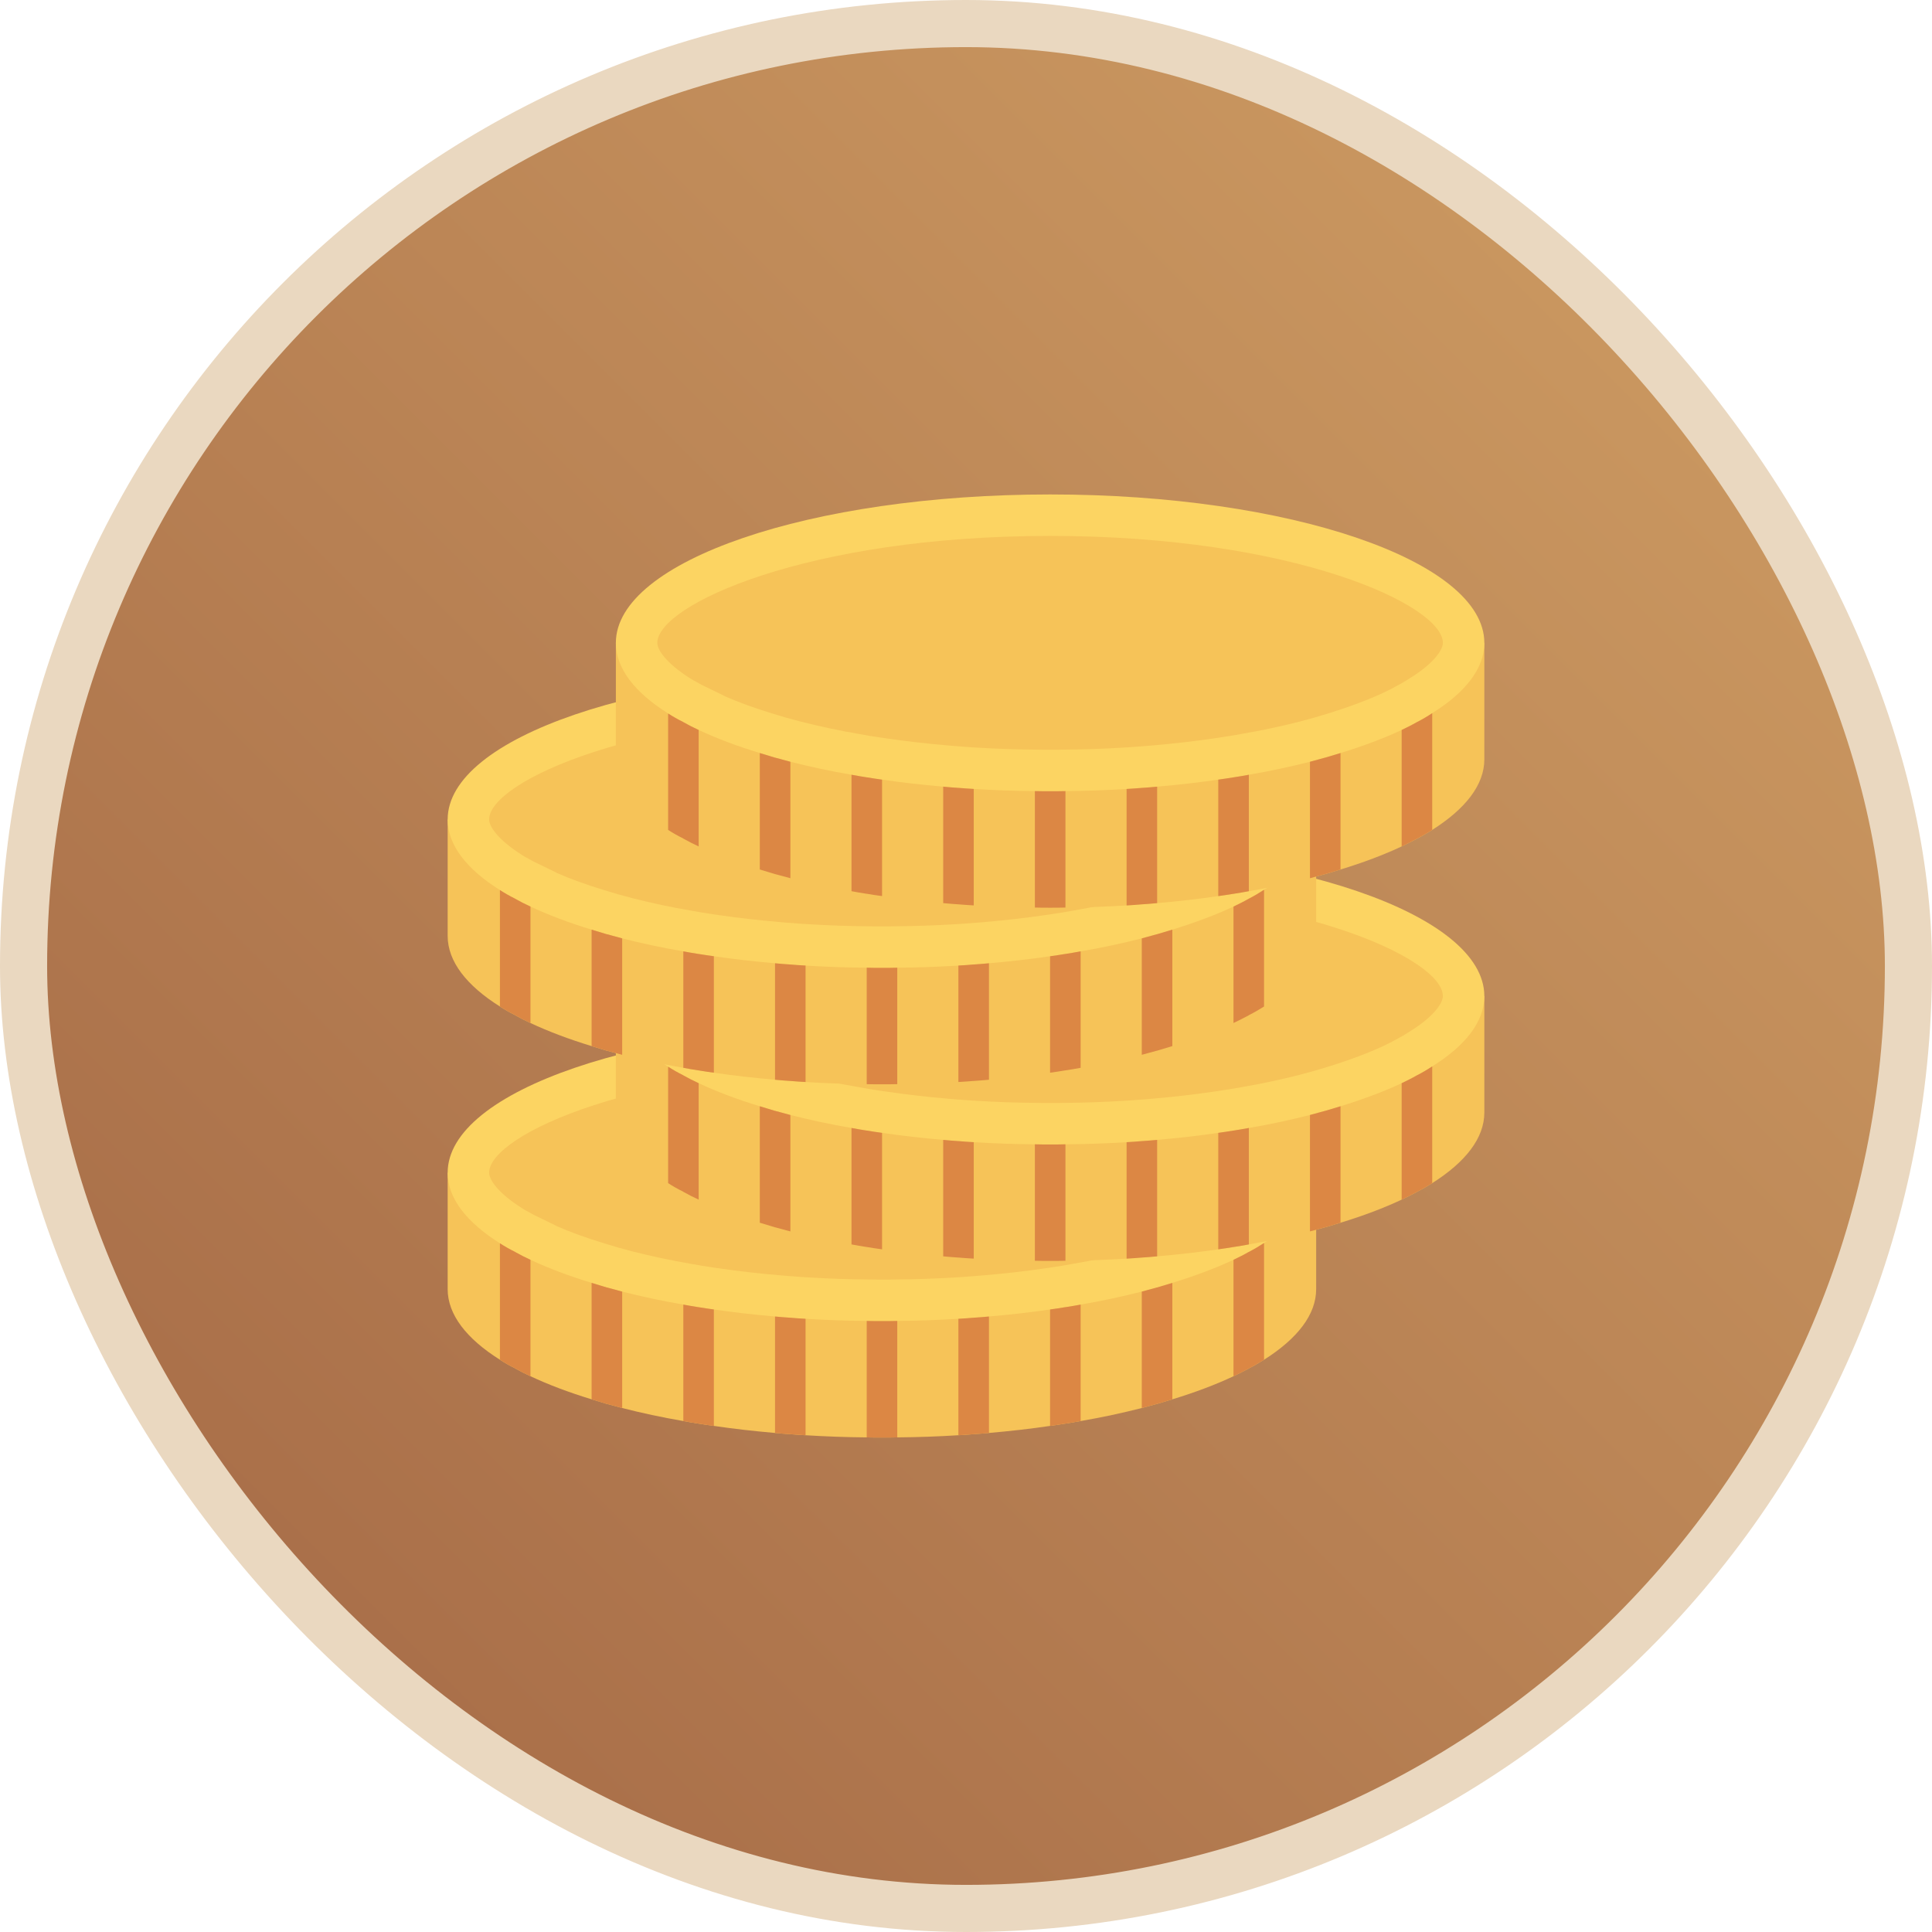 <svg width="82" height="82" viewBox="0 0 82 82" fill="none" xmlns="http://www.w3.org/2000/svg">
<rect x="1" y="1" width="80" height="80" rx="40" fill="url(#paint0_linear)" stroke="#EAD8C0" stroke-width="2"/>
<g clip-path="url(#clip0)">
<path d="M55.862 49.773V54.715C55.862 55.798 55.064 56.817 53.65 57.712C53.449 57.835 53.235 57.965 53.001 58.081C53.001 58.081 52.995 58.081 52.995 58.088C52.794 58.198 52.58 58.302 52.353 58.412C51.594 58.769 50.718 59.1 49.758 59.392C49.544 59.457 49.33 59.521 49.11 59.586H49.103C48.896 59.645 48.682 59.703 48.461 59.761C47.644 59.969 46.781 60.157 45.867 60.313C45.653 60.352 45.438 60.391 45.218 60.423H45.211C44.997 60.456 44.79 60.494 44.569 60.52C43.733 60.644 42.87 60.741 41.975 60.819C41.761 60.838 41.547 60.858 41.326 60.871H41.32C41.106 60.89 40.898 60.903 40.678 60.916C39.834 60.968 38.965 61 38.083 61.007C37.869 61.013 37.655 61.013 37.434 61.013H37.428C37.207 61.013 37 61.013 36.786 61.007C35.904 61 35.035 60.968 34.191 60.916C33.971 60.903 33.757 60.89 33.543 60.871H33.536C33.316 60.858 33.108 60.838 32.894 60.819C31.999 60.741 31.136 60.644 30.299 60.52C30.079 60.494 29.865 60.456 29.651 60.423H29.644C29.424 60.391 29.216 60.352 29.002 60.313C28.088 60.157 27.225 59.969 26.408 59.761C26.187 59.703 25.967 59.645 25.759 59.586H25.753C25.532 59.521 25.325 59.457 25.111 59.392C24.151 59.1 23.275 58.769 22.516 58.412C22.289 58.309 22.075 58.198 21.867 58.081C21.867 58.081 21.861 58.081 21.861 58.075C21.634 57.965 21.42 57.842 21.219 57.712C19.804 56.823 19 55.798 19 54.715V49.773H55.862Z" fill="#F6C358"/>
<path d="M55.862 49.772C55.862 50.856 55.064 51.874 53.65 52.756C53.443 52.892 53.228 53.022 52.995 53.139C52.794 53.256 52.58 53.359 52.353 53.47C51.594 53.826 50.718 54.151 49.758 54.449C49.544 54.514 49.33 54.579 49.11 54.644H49.103C48.895 54.702 48.681 54.761 48.461 54.819C47.644 55.026 46.781 55.215 45.866 55.37C45.652 55.409 45.438 55.448 45.218 55.48H45.211C44.997 55.513 44.79 55.552 44.569 55.578C43.733 55.701 42.87 55.798 41.975 55.876C41.761 55.896 41.547 55.915 41.326 55.928H41.32C41.106 55.947 40.898 55.96 40.678 55.973C39.834 56.025 38.965 56.058 38.083 56.064C37.869 56.071 37.655 56.071 37.434 56.071H37.428C37.207 56.071 37 56.071 36.786 56.064C35.904 56.058 35.034 56.025 34.191 55.973C33.971 55.96 33.757 55.947 33.543 55.928H33.536C33.316 55.915 33.108 55.896 32.894 55.876C31.999 55.798 31.136 55.701 30.299 55.578C30.079 55.552 29.865 55.513 29.651 55.48H29.644C29.424 55.448 29.216 55.409 29.002 55.37C28.088 55.215 27.225 55.026 26.408 54.819C26.187 54.761 25.967 54.702 25.759 54.644H25.753C25.532 54.579 25.325 54.514 25.11 54.449C24.151 54.157 23.275 53.826 22.516 53.47C22.289 53.366 22.075 53.256 21.867 53.139C21.867 53.139 21.861 53.139 21.861 53.133C21.634 53.022 21.42 52.899 21.219 52.769C19.804 51.88 19 50.856 19 49.772C19 46.296 27.257 43.474 37.434 43.474C47.611 43.474 55.862 46.296 55.862 49.772Z" fill="#FCD462"/>
<path d="M37.377 54.311C37.194 54.311 37.019 54.31 36.84 54.305C35.991 54.298 35.15 54.269 34.299 54.217C34.092 54.205 33.895 54.193 33.7 54.175L33.621 54.168H33.59C33.417 54.157 33.251 54.141 33.082 54.126C32.148 54.045 31.333 53.951 30.555 53.837C30.377 53.815 30.252 53.794 30.129 53.774L29.779 53.72C29.648 53.699 29.317 53.639 29.317 53.639C28.481 53.496 27.677 53.326 26.84 53.113C26.646 53.062 26.435 53.006 26.235 52.95L25.62 52.764C24.892 52.543 24.22 52.299 23.62 52.038V52.032L22.644 51.556L22.328 51.379H22.315C22.268 51.35 22.22 51.321 22.172 51.29C21.125 50.632 20.76 50.063 20.76 49.773C20.76 48.173 27.09 45.234 37.434 45.234C47.773 45.234 54.102 48.172 54.102 49.773C54.102 50.062 53.739 50.626 52.718 51.263C52.503 51.404 52.352 51.493 52.207 51.565L52.11 51.617C51.95 51.71 51.779 51.792 51.599 51.879C50.957 52.181 50.16 52.481 49.236 52.769L48.626 52.95C48.427 53.005 48.221 53.062 48.01 53.118C47.191 53.325 46.387 53.496 45.571 53.635C45.398 53.667 45.237 53.696 45.076 53.722L44.72 53.777C44.603 53.796 44.486 53.816 44.365 53.83C43.535 53.951 42.72 54.045 41.822 54.123C41.636 54.14 41.456 54.156 41.271 54.168L41.162 54.175C40.966 54.193 40.776 54.205 40.575 54.216C39.718 54.269 38.877 54.298 38.07 54.304C37.85 54.311 37.666 54.311 37.48 54.311C37.465 54.311 37.394 54.311 37.377 54.311Z" fill="#F6C358"/>
<path d="M22.515 53.47V58.413C22.288 58.309 22.075 58.199 21.867 58.082C21.867 58.082 21.86 58.082 21.86 58.075C21.634 57.965 21.419 57.842 21.218 57.712V52.77C21.419 52.899 21.634 53.023 21.86 53.133C21.86 53.139 21.867 53.139 21.867 53.139C22.075 53.256 22.288 53.366 22.515 53.47Z" fill="#DC8744"/>
<path d="M26.407 54.819V59.761C26.187 59.703 25.966 59.645 25.759 59.586H25.752C25.532 59.522 25.324 59.457 25.11 59.392V54.449C25.324 54.514 25.532 54.579 25.752 54.644H25.759C25.966 54.702 26.187 54.761 26.407 54.819Z" fill="#DC8744"/>
<path d="M30.299 55.578V60.521C30.079 60.495 29.865 60.456 29.651 60.423H29.644C29.424 60.391 29.216 60.352 29.002 60.313V55.371C29.216 55.41 29.424 55.448 29.644 55.481H29.651C29.865 55.513 30.079 55.552 30.299 55.578Z" fill="#DC8744"/>
<path d="M34.191 55.974V60.916C33.971 60.903 33.756 60.89 33.542 60.871H33.536C33.315 60.858 33.108 60.838 32.894 60.819V55.877C33.108 55.896 33.315 55.915 33.536 55.928H33.542C33.756 55.948 33.97 55.961 34.191 55.974Z" fill="#DC8744"/>
<path d="M38.083 56.065V61.007C37.869 61.014 37.655 61.014 37.434 61.014H37.428C37.207 61.014 37 61.014 36.786 61.007V56.065C37 56.071 37.207 56.071 37.428 56.071H37.434C37.655 56.071 37.869 56.071 38.083 56.065Z" fill="#DC8744"/>
<path d="M41.975 55.877V60.819C41.761 60.838 41.546 60.858 41.326 60.871H41.319C41.105 60.89 40.898 60.903 40.677 60.916V55.974C40.898 55.961 41.105 55.948 41.319 55.928H41.326C41.546 55.915 41.761 55.896 41.975 55.877Z" fill="#DC8744"/>
<path d="M45.866 55.371V60.313C45.652 60.352 45.438 60.391 45.218 60.423H45.211C44.997 60.456 44.79 60.495 44.569 60.521V55.578C44.79 55.552 44.997 55.513 45.211 55.481H45.218C45.438 55.448 45.652 55.41 45.866 55.371Z" fill="#DC8744"/>
<path d="M49.758 54.449V59.392C49.544 59.457 49.33 59.522 49.11 59.586H49.103C48.895 59.645 48.681 59.703 48.461 59.761V54.819C48.681 54.761 48.895 54.702 49.103 54.644H49.11C49.33 54.579 49.544 54.514 49.758 54.449Z" fill="#DC8744"/>
<path d="M53.65 52.756V57.712C53.449 57.835 53.235 57.965 53.001 58.082C53.001 58.082 52.995 58.082 52.995 58.088C52.794 58.198 52.58 58.302 52.353 58.412V53.47C52.58 53.36 52.794 53.256 52.995 53.139C53.228 53.022 53.442 52.892 53.65 52.756Z" fill="#DC8744"/>
<path d="M63 42.276V47.219C63 48.302 62.202 49.321 60.788 50.216C60.587 50.339 60.373 50.469 60.14 50.585C60.14 50.585 60.133 50.585 60.133 50.592C59.932 50.702 59.718 50.806 59.491 50.916C58.732 51.273 57.856 51.604 56.897 51.896C56.682 51.961 56.468 52.025 56.248 52.09H56.241C56.034 52.149 55.82 52.207 55.599 52.265C54.782 52.473 53.919 52.661 53.005 52.817C52.791 52.856 52.577 52.895 52.356 52.927H52.35C52.136 52.959 51.928 52.998 51.708 53.024C50.871 53.147 50.008 53.245 49.113 53.323C48.899 53.342 48.685 53.362 48.464 53.374H48.458C48.244 53.394 48.036 53.407 47.816 53.42C46.973 53.472 46.103 53.504 45.221 53.511C45.007 53.517 44.793 53.517 44.573 53.517H44.566C44.346 53.517 44.138 53.517 43.924 53.511C43.042 53.504 42.173 53.472 41.33 53.42C41.109 53.407 40.895 53.394 40.681 53.374H40.674C40.454 53.362 40.246 53.342 40.032 53.323C39.137 53.245 38.275 53.147 37.438 53.024C37.217 52.998 37.003 52.959 36.789 52.927H36.783C36.562 52.895 36.355 52.856 36.141 52.817C35.226 52.661 34.363 52.473 33.546 52.265C33.325 52.207 33.105 52.149 32.897 52.09H32.891C32.67 52.025 32.463 51.961 32.249 51.896C31.289 51.604 30.413 51.273 29.654 50.916C29.427 50.812 29.213 50.702 29.006 50.585C29.006 50.585 28.999 50.585 28.999 50.579C28.772 50.469 28.558 50.346 28.357 50.216C26.943 49.327 26.139 48.302 26.139 47.219V42.276H63V42.276Z" fill="#F6C358"/>
<path d="M63 42.277C63 43.36 62.202 44.378 60.788 45.261C60.581 45.397 60.367 45.526 60.133 45.643C59.932 45.76 59.718 45.864 59.491 45.974C58.732 46.331 57.856 46.655 56.896 46.953C56.682 47.018 56.468 47.083 56.248 47.148H56.241C56.034 47.206 55.82 47.265 55.599 47.323C54.782 47.531 53.919 47.719 53.005 47.875C52.791 47.914 52.577 47.952 52.356 47.985H52.349C52.136 48.017 51.928 48.056 51.707 48.082C50.871 48.205 50.008 48.303 49.113 48.38C48.899 48.4 48.685 48.419 48.464 48.432H48.458C48.244 48.452 48.036 48.465 47.816 48.478C46.972 48.53 46.103 48.562 45.221 48.569C45.007 48.575 44.793 48.575 44.572 48.575H44.566C44.346 48.575 44.138 48.575 43.924 48.569C43.042 48.562 42.173 48.53 41.329 48.478C41.109 48.465 40.895 48.452 40.681 48.432H40.674C40.454 48.419 40.246 48.4 40.032 48.38C39.137 48.303 38.274 48.205 37.438 48.082C37.217 48.056 37.003 48.017 36.789 47.985H36.782C36.562 47.952 36.355 47.914 36.14 47.875C35.226 47.719 34.363 47.531 33.546 47.323C33.325 47.265 33.105 47.206 32.897 47.148H32.891C32.67 47.083 32.463 47.018 32.249 46.953C31.289 46.661 30.413 46.331 29.654 45.974C29.427 45.87 29.213 45.76 29.006 45.643C29.006 45.643 28.999 45.643 28.999 45.637C28.772 45.526 28.558 45.403 28.357 45.273C26.943 44.385 26.139 43.36 26.139 42.277C26.139 38.8 34.396 35.978 44.573 35.978C54.75 35.978 63 38.8 63 42.277Z" fill="#FCD462"/>
<path d="M44.515 46.815C44.332 46.815 44.157 46.815 43.978 46.809C43.124 46.803 42.283 46.773 41.438 46.721C41.231 46.709 41.035 46.697 40.84 46.68L40.761 46.673H40.728C40.561 46.662 40.402 46.647 40.239 46.633C39.282 46.549 38.467 46.455 37.694 46.341C37.515 46.319 37.39 46.299 37.267 46.279L36.917 46.225C36.782 46.203 36.455 46.143 36.455 46.143C35.615 46 34.812 45.829 33.979 45.617C33.784 45.566 33.573 45.51 33.374 45.454L32.759 45.269C32.028 45.047 31.357 44.803 30.758 44.542V44.535L29.777 44.059L29.466 43.884H29.454C29.406 43.855 29.358 43.825 29.31 43.794C28.263 43.137 27.898 42.568 27.898 42.277C27.898 40.677 34.229 37.739 44.572 37.739C54.912 37.739 61.24 40.677 61.24 42.277C61.24 42.566 60.877 43.13 59.856 43.767C59.64 43.909 59.488 43.998 59.345 44.07L59.25 44.121C59.09 44.214 58.918 44.296 58.737 44.384C58.094 44.686 57.298 44.986 56.374 45.273C56.205 45.324 55.765 45.454 55.765 45.454C55.565 45.51 55.36 45.566 55.148 45.622C54.333 45.829 53.529 46 52.709 46.14C52.536 46.171 52.376 46.2 52.216 46.226L51.857 46.281C51.74 46.3 51.624 46.32 51.503 46.334C50.677 46.455 49.863 46.549 48.96 46.627C48.773 46.645 48.594 46.661 48.41 46.673L48.298 46.68C48.103 46.698 47.914 46.709 47.713 46.721C46.862 46.773 46.021 46.803 45.208 46.809C44.989 46.815 44.804 46.815 44.618 46.815C44.603 46.815 44.532 46.815 44.515 46.815Z" fill="#F6C358"/>
<path d="M29.654 45.974V50.916C29.427 50.813 29.213 50.702 29.005 50.586C29.005 50.586 28.999 50.586 28.999 50.579C28.772 50.469 28.558 50.346 28.357 50.216V45.273C28.558 45.403 28.772 45.526 28.999 45.637C28.999 45.643 29.005 45.643 29.005 45.643C29.213 45.76 29.427 45.87 29.654 45.974Z" fill="#DC8744"/>
<path d="M33.546 47.323V52.265C33.325 52.207 33.105 52.149 32.897 52.09H32.891C32.67 52.025 32.462 51.961 32.248 51.896V46.953C32.462 47.018 32.67 47.083 32.891 47.148H32.897C33.105 47.206 33.325 47.264 33.546 47.323Z" fill="#DC8744"/>
<path d="M37.437 48.082V53.025C37.217 52.999 37.003 52.96 36.789 52.927H36.782C36.562 52.895 36.354 52.856 36.14 52.817V47.874C36.354 47.913 36.562 47.952 36.782 47.985H36.789C37.003 48.017 37.217 48.056 37.437 48.082Z" fill="#DC8744"/>
<path d="M41.329 48.478V53.42C41.109 53.407 40.895 53.394 40.681 53.375H40.674C40.454 53.362 40.246 53.342 40.032 53.323V48.38C40.246 48.4 40.454 48.419 40.674 48.432H40.681C40.895 48.452 41.109 48.465 41.329 48.478Z" fill="#DC8744"/>
<path d="M45.221 48.568V53.511C45.007 53.517 44.793 53.517 44.572 53.517H44.566C44.345 53.517 44.138 53.517 43.924 53.511V48.568C44.138 48.575 44.345 48.575 44.566 48.575H44.572C44.793 48.575 45.007 48.575 45.221 48.568Z" fill="#DC8744"/>
<path d="M49.113 48.38V53.323C48.899 53.342 48.685 53.362 48.464 53.375H48.458C48.244 53.394 48.036 53.407 47.816 53.42V48.478C48.036 48.465 48.244 48.452 48.458 48.432H48.464C48.685 48.419 48.899 48.4 49.113 48.38Z" fill="#DC8744"/>
<path d="M53.005 47.874V52.817C52.791 52.856 52.577 52.895 52.356 52.927H52.349C52.135 52.96 51.928 52.999 51.707 53.025V48.082C51.928 48.056 52.135 48.017 52.349 47.985H52.356C52.577 47.952 52.791 47.913 53.005 47.874Z" fill="#DC8744"/>
<path d="M56.896 46.953V51.896C56.682 51.961 56.468 52.025 56.248 52.09H56.241C56.034 52.149 55.82 52.207 55.599 52.265V47.323C55.82 47.264 56.034 47.206 56.241 47.148H56.248C56.468 47.083 56.682 47.018 56.896 46.953Z" fill="#DC8744"/>
<path d="M60.788 45.26V50.216C60.587 50.339 60.373 50.469 60.14 50.586C60.14 50.586 60.133 50.586 60.133 50.592C59.932 50.702 59.718 50.806 59.491 50.916V45.974C59.718 45.864 59.932 45.76 60.133 45.643C60.367 45.526 60.581 45.397 60.788 45.26Z" fill="#DC8744"/>
<path d="M55.862 34.781V39.723C55.862 40.806 55.064 41.825 53.65 42.72C53.449 42.843 53.235 42.973 53.001 43.09C53.001 43.09 52.995 43.09 52.995 43.096C52.794 43.207 52.58 43.31 52.353 43.421C51.594 43.777 50.718 44.108 49.758 44.4C49.544 44.465 49.33 44.53 49.11 44.595H49.103C48.896 44.653 48.682 44.711 48.461 44.77C47.644 44.977 46.781 45.165 45.867 45.321C45.653 45.36 45.438 45.399 45.218 45.431H45.211C44.997 45.464 44.79 45.503 44.569 45.529C43.733 45.652 42.87 45.749 41.975 45.827C41.761 45.846 41.547 45.866 41.326 45.879H41.32C41.106 45.898 40.898 45.911 40.678 45.924C39.834 45.976 38.965 46.009 38.083 46.015C37.869 46.022 37.655 46.022 37.434 46.022H37.428C37.207 46.022 37 46.022 36.786 46.015C35.904 46.009 35.035 45.976 34.191 45.924C33.971 45.911 33.757 45.898 33.543 45.879H33.536C33.316 45.866 33.108 45.846 32.894 45.827C31.999 45.749 31.136 45.652 30.299 45.529C30.079 45.503 29.865 45.464 29.651 45.431H29.644C29.424 45.399 29.216 45.36 29.002 45.321C28.088 45.165 27.225 44.977 26.408 44.77C26.187 44.711 25.967 44.653 25.759 44.595H25.753C25.532 44.53 25.325 44.465 25.111 44.4C24.151 44.108 23.275 43.777 22.516 43.421C22.289 43.317 22.075 43.207 21.867 43.09C21.867 43.09 21.861 43.09 21.861 43.083C21.634 42.973 21.42 42.85 21.219 42.72C19.804 41.831 19 40.806 19 39.723V34.781H55.862V34.781Z" fill="#F6C358"/>
<path d="M55.862 34.781C55.862 35.864 55.064 36.882 53.65 37.764C53.443 37.901 53.228 38.03 52.995 38.147C52.794 38.264 52.58 38.368 52.353 38.478C51.594 38.835 50.718 39.159 49.758 39.457C49.544 39.522 49.33 39.587 49.11 39.652H49.103C48.895 39.71 48.681 39.769 48.461 39.827C47.644 40.035 46.781 40.223 45.866 40.379C45.652 40.417 45.438 40.456 45.218 40.489H45.211C44.997 40.521 44.79 40.56 44.569 40.586C43.733 40.709 42.87 40.806 41.975 40.884C41.761 40.904 41.547 40.923 41.326 40.936H41.32C41.106 40.956 40.898 40.969 40.678 40.982C39.834 41.034 38.965 41.066 38.083 41.072C37.869 41.079 37.655 41.079 37.434 41.079H37.428C37.207 41.079 37 41.079 36.786 41.072C35.904 41.066 35.034 41.034 34.191 40.982C33.971 40.969 33.757 40.956 33.543 40.936H33.536C33.316 40.923 33.108 40.904 32.894 40.884C31.999 40.806 31.136 40.709 30.299 40.586C30.079 40.56 29.865 40.521 29.651 40.489H29.644C29.424 40.456 29.216 40.417 29.002 40.379C28.088 40.223 27.225 40.035 26.408 39.827C26.187 39.769 25.967 39.71 25.759 39.652H25.753C25.532 39.587 25.325 39.522 25.11 39.457C24.151 39.166 23.275 38.835 22.516 38.478C22.289 38.374 22.075 38.264 21.867 38.147C21.867 38.147 21.861 38.147 21.861 38.141C21.634 38.03 21.42 37.907 21.219 37.778C19.804 36.889 19 35.864 19 34.781C19 31.304 27.257 28.482 37.434 28.482C47.611 28.482 55.862 31.304 55.862 34.781Z" fill="#FCD462"/>
<path d="M37.379 39.319C37.194 39.319 37.018 39.319 36.837 39.314C35.986 39.307 35.145 39.277 34.299 39.225C34.094 39.213 33.898 39.202 33.702 39.184L33.622 39.176H33.59C33.423 39.166 33.264 39.151 33.101 39.136C32.143 39.053 31.329 38.959 30.556 38.845C30.378 38.823 30.256 38.803 30.134 38.783L29.779 38.729C29.649 38.708 29.317 38.647 29.317 38.647C28.48 38.505 27.677 38.334 26.841 38.121C26.645 38.07 26.434 38.014 26.235 37.958L25.622 37.773C24.891 37.551 24.219 37.307 23.62 37.046V37.039L22.638 36.562L22.327 36.388H22.316C22.268 36.359 22.22 36.33 22.173 36.299C21.125 35.64 20.76 35.072 20.76 34.781C20.76 33.181 27.09 30.243 37.434 30.243C47.774 30.243 54.102 33.181 54.102 34.781C54.102 35.07 53.739 35.634 52.718 36.272C52.502 36.413 52.35 36.502 52.207 36.574L52.112 36.625C51.952 36.718 51.78 36.8 51.599 36.887C50.956 37.19 50.16 37.49 49.236 37.777L48.626 37.958C48.428 38.014 48.223 38.07 48.012 38.125C47.192 38.334 46.388 38.505 45.571 38.644C45.394 38.676 45.23 38.706 45.066 38.732L44.715 38.786C44.6 38.804 44.485 38.824 44.365 38.838C43.539 38.959 42.724 39.053 41.822 39.131C41.636 39.148 41.456 39.165 41.272 39.176L41.16 39.184C40.964 39.201 40.774 39.213 40.572 39.225C39.723 39.277 38.882 39.307 38.069 39.313C37.851 39.319 37.666 39.319 37.479 39.319C37.464 39.319 37.395 39.319 37.379 39.319Z" fill="#F6C358"/>
<path d="M22.515 38.478V43.42C22.288 43.317 22.075 43.206 21.867 43.09C21.867 43.09 21.86 43.09 21.86 43.083C21.634 42.973 21.419 42.85 21.218 42.72V37.777C21.419 37.907 21.634 38.03 21.86 38.141C21.86 38.147 21.867 38.147 21.867 38.147C22.075 38.264 22.288 38.374 22.515 38.478Z" fill="#DC8744"/>
<path d="M26.407 39.827V44.769C26.187 44.711 25.966 44.653 25.759 44.594H25.752C25.532 44.529 25.324 44.465 25.11 44.4V39.457C25.324 39.522 25.532 39.587 25.752 39.651H25.759C25.966 39.71 26.187 39.768 26.407 39.827Z" fill="#DC8744"/>
<path d="M30.299 40.586V45.529C30.079 45.503 29.865 45.464 29.651 45.431H29.644C29.424 45.399 29.216 45.36 29.002 45.321V40.378C29.216 40.417 29.424 40.456 29.644 40.489H29.651C29.865 40.521 30.079 40.56 30.299 40.586Z" fill="#DC8744"/>
<path d="M34.191 40.981V45.924C33.971 45.911 33.756 45.898 33.542 45.879H33.536C33.315 45.866 33.108 45.846 32.894 45.827V40.884C33.108 40.904 33.315 40.923 33.536 40.936H33.542C33.756 40.956 33.97 40.969 34.191 40.981Z" fill="#DC8744"/>
<path d="M38.083 41.072V46.015C37.869 46.021 37.655 46.021 37.434 46.021H37.428C37.207 46.021 37 46.021 36.786 46.015V41.072C37 41.079 37.207 41.079 37.428 41.079H37.434C37.655 41.079 37.869 41.079 38.083 41.072Z" fill="#DC8744"/>
<path d="M41.975 40.884V45.827C41.761 45.846 41.546 45.866 41.326 45.879H41.319C41.105 45.898 40.898 45.911 40.677 45.924V40.981C40.898 40.969 41.105 40.956 41.319 40.936H41.326C41.546 40.923 41.761 40.904 41.975 40.884Z" fill="#DC8744"/>
<path d="M45.866 40.378V45.321C45.652 45.36 45.438 45.399 45.218 45.431H45.211C44.997 45.464 44.79 45.502 44.569 45.529V40.586C44.79 40.56 44.997 40.521 45.211 40.489H45.218C45.438 40.456 45.652 40.417 45.866 40.378Z" fill="#DC8744"/>
<path d="M49.758 39.457V44.4C49.544 44.465 49.33 44.529 49.11 44.594H49.103C48.895 44.653 48.681 44.711 48.461 44.769V39.827C48.681 39.768 48.895 39.71 49.103 39.651H49.11C49.33 39.587 49.544 39.522 49.758 39.457Z" fill="#DC8744"/>
<path d="M53.65 37.764V42.72C53.449 42.843 53.235 42.973 53.001 43.089C53.001 43.089 52.995 43.089 52.995 43.096C52.794 43.206 52.58 43.31 52.353 43.42V38.478C52.58 38.367 52.794 38.264 52.995 38.147C53.228 38.03 53.442 37.9 53.65 37.764Z" fill="#DC8744"/>
<path d="M63 27.285V32.228C63 33.311 62.202 34.329 60.788 35.224C60.587 35.348 60.373 35.477 60.14 35.594C60.14 35.594 60.133 35.594 60.133 35.601C59.932 35.711 59.718 35.815 59.491 35.925C58.732 36.282 57.856 36.613 56.897 36.904C56.682 36.969 56.468 37.034 56.248 37.099H56.241C56.034 37.157 55.82 37.216 55.599 37.274C54.782 37.482 53.919 37.67 53.005 37.825C52.791 37.864 52.577 37.903 52.356 37.936H52.35C52.136 37.968 51.928 38.007 51.708 38.033C50.871 38.156 50.008 38.254 49.113 38.331C48.899 38.351 48.685 38.37 48.464 38.383H48.458C48.244 38.403 48.036 38.416 47.816 38.429C46.973 38.481 46.103 38.513 45.221 38.52C45.007 38.526 44.793 38.526 44.573 38.526H44.566C44.346 38.526 44.138 38.526 43.924 38.52C43.042 38.513 42.173 38.481 41.33 38.429C41.109 38.416 40.895 38.403 40.681 38.383H40.674C40.454 38.37 40.246 38.351 40.032 38.331C39.137 38.254 38.275 38.156 37.438 38.033C37.217 38.007 37.003 37.968 36.789 37.936H36.783C36.562 37.903 36.355 37.864 36.141 37.825C35.226 37.67 34.363 37.482 33.546 37.274C33.325 37.216 33.105 37.157 32.897 37.099H32.891C32.67 37.034 32.463 36.969 32.249 36.904C31.289 36.613 30.413 36.282 29.654 35.925C29.427 35.821 29.213 35.711 29.006 35.594C29.006 35.594 28.999 35.594 28.999 35.588C28.772 35.477 28.558 35.354 28.357 35.224C26.943 34.336 26.139 33.311 26.139 32.228V27.285H63Z" fill="#F6C358"/>
<path d="M63 27.285C63 28.368 62.202 29.386 60.788 30.268C60.581 30.404 60.367 30.534 60.133 30.651C59.932 30.768 59.718 30.872 59.491 30.982C58.732 31.339 57.856 31.663 56.896 31.961C56.682 32.026 56.468 32.091 56.248 32.156H56.241C56.034 32.214 55.82 32.273 55.599 32.331C54.782 32.539 53.919 32.727 53.005 32.882C52.791 32.921 52.577 32.96 52.356 32.993H52.349C52.136 33.025 51.928 33.064 51.707 33.09C50.871 33.213 50.008 33.31 49.113 33.388C48.899 33.408 48.685 33.427 48.464 33.44H48.458C48.244 33.46 48.036 33.473 47.816 33.486C46.972 33.538 46.103 33.57 45.221 33.577C45.007 33.583 44.793 33.583 44.572 33.583H44.566C44.346 33.583 44.138 33.583 43.924 33.577C43.042 33.57 42.173 33.538 41.329 33.486C41.109 33.473 40.895 33.46 40.681 33.44H40.674C40.454 33.427 40.246 33.408 40.032 33.388C39.137 33.31 38.274 33.213 37.438 33.09C37.217 33.064 37.003 33.025 36.789 32.993H36.782C36.562 32.96 36.355 32.921 36.14 32.882C35.226 32.727 34.363 32.539 33.546 32.331C33.325 32.273 33.105 32.214 32.897 32.156H32.891C32.67 32.091 32.463 32.026 32.249 31.961C31.289 31.669 30.413 31.339 29.654 30.982C29.427 30.878 29.213 30.768 29.006 30.651C29.006 30.651 28.999 30.651 28.999 30.645C28.772 30.534 28.558 30.411 28.357 30.281C26.943 29.393 26.139 28.368 26.139 27.285C26.139 23.808 34.396 20.986 44.573 20.986C54.75 20.986 63 23.808 63 27.285Z" fill="#FCD462"/>
<path d="M44.515 31.823C44.332 31.823 44.157 31.823 43.978 31.817C43.124 31.81 42.283 31.781 41.437 31.729C41.231 31.717 41.035 31.705 40.84 31.687L40.761 31.68H40.728C40.561 31.669 40.402 31.655 40.239 31.64C39.283 31.556 38.468 31.463 37.694 31.349C37.519 31.327 37.397 31.307 37.275 31.288L36.917 31.233C36.788 31.212 36.455 31.151 36.455 31.151C35.618 31.008 34.815 30.838 33.979 30.625C33.783 30.573 33.572 30.518 33.374 30.462L32.757 30.277C32.029 30.055 31.358 29.811 30.759 29.55V29.543L29.777 29.066L29.466 28.891H29.453C29.406 28.863 29.359 28.833 29.312 28.803C28.264 28.144 27.898 27.575 27.898 27.285C27.898 25.685 34.229 22.746 44.572 22.746C54.912 22.746 61.24 25.684 61.24 27.285C61.24 27.574 60.878 28.138 59.857 28.775C59.64 28.916 59.488 29.006 59.345 29.077L59.25 29.128C59.087 29.223 58.912 29.306 58.728 29.396C58.095 29.693 57.298 29.993 56.374 30.281L55.765 30.462C55.566 30.518 55.361 30.573 55.15 30.629C54.33 30.837 53.526 31.008 52.709 31.147C52.53 31.18 52.367 31.21 52.203 31.235L51.849 31.29C51.735 31.309 51.62 31.328 51.501 31.342C50.676 31.463 49.861 31.556 48.96 31.635C48.773 31.652 48.594 31.668 48.41 31.68L48.298 31.687C48.103 31.705 47.914 31.717 47.713 31.728C46.861 31.781 46.021 31.81 45.208 31.816C44.989 31.823 44.804 31.823 44.618 31.823C44.603 31.823 44.532 31.823 44.515 31.823Z" fill="#F6C358"/>
<path d="M29.654 30.982V35.925C29.427 35.821 29.213 35.711 29.005 35.594C29.005 35.594 28.999 35.594 28.999 35.587C28.772 35.477 28.558 35.354 28.357 35.224V30.282C28.558 30.411 28.772 30.535 28.999 30.645C28.999 30.651 29.005 30.651 29.005 30.651C29.213 30.768 29.427 30.878 29.654 30.982Z" fill="#DC8744"/>
<path d="M33.546 32.331V37.274C33.325 37.215 33.105 37.157 32.897 37.099H32.891C32.67 37.034 32.462 36.969 32.248 36.904V31.961C32.462 32.026 32.67 32.091 32.891 32.156H32.897C33.105 32.214 33.325 32.273 33.546 32.331Z" fill="#DC8744"/>
<path d="M37.437 33.09V38.032C37.217 38.007 37.003 37.968 36.789 37.935H36.782C36.562 37.903 36.354 37.864 36.14 37.825V32.882C36.354 32.921 36.562 32.96 36.782 32.992H36.789C37.003 33.025 37.217 33.064 37.437 33.09Z" fill="#DC8744"/>
<path d="M41.329 33.485V38.428C41.109 38.415 40.895 38.402 40.681 38.383H40.674C40.454 38.37 40.246 38.35 40.032 38.331V33.388C40.246 33.408 40.454 33.427 40.674 33.44H40.681C40.895 33.459 41.109 33.472 41.329 33.485Z" fill="#DC8744"/>
<path d="M45.221 33.577V38.519C45.007 38.526 44.793 38.526 44.572 38.526H44.566C44.345 38.526 44.138 38.526 43.924 38.519V33.577C44.138 33.583 44.345 33.583 44.566 33.583H44.572C44.793 33.583 45.007 33.583 45.221 33.577Z" fill="#DC8744"/>
<path d="M49.113 33.389V38.331C48.899 38.351 48.685 38.37 48.464 38.383H48.458C48.244 38.403 48.036 38.416 47.816 38.429V33.486C48.036 33.473 48.244 33.46 48.458 33.441H48.464C48.685 33.428 48.899 33.408 49.113 33.389Z" fill="#DC8744"/>
<path d="M53.005 32.883V37.825C52.791 37.864 52.577 37.903 52.356 37.936H52.349C52.135 37.968 51.928 38.007 51.707 38.033V33.09C51.928 33.064 52.135 33.025 52.349 32.993H52.356C52.577 32.961 52.791 32.922 53.005 32.883Z" fill="#DC8744"/>
<path d="M56.896 31.961V36.904C56.682 36.969 56.468 37.034 56.248 37.099H56.241C56.034 37.157 55.82 37.215 55.599 37.274V32.331C55.82 32.273 56.034 32.214 56.241 32.156H56.248C56.468 32.091 56.682 32.026 56.896 31.961Z" fill="#DC8744"/>
<path d="M60.788 30.269V35.224C60.587 35.347 60.373 35.477 60.14 35.594C60.14 35.594 60.133 35.594 60.133 35.6C59.932 35.711 59.718 35.814 59.491 35.925V30.982C59.718 30.872 59.932 30.768 60.133 30.651C60.367 30.534 60.581 30.405 60.788 30.269Z" fill="#DC8744"/>
</g>
<defs>
<linearGradient id="paint0_linear" x1="82" y1="-4.88758e-06" x2="4.88758e-06" y2="82" gradientUnits="userSpaceOnUse">
<stop stop-color="#D1A065"/>
<stop offset="1" stop-color="#A26644"/>
</linearGradient>
<clipPath id="clip0">
<rect width="44" height="44" fill="white" transform="translate(19 19)"/>
</clipPath>
</defs>
</svg>
